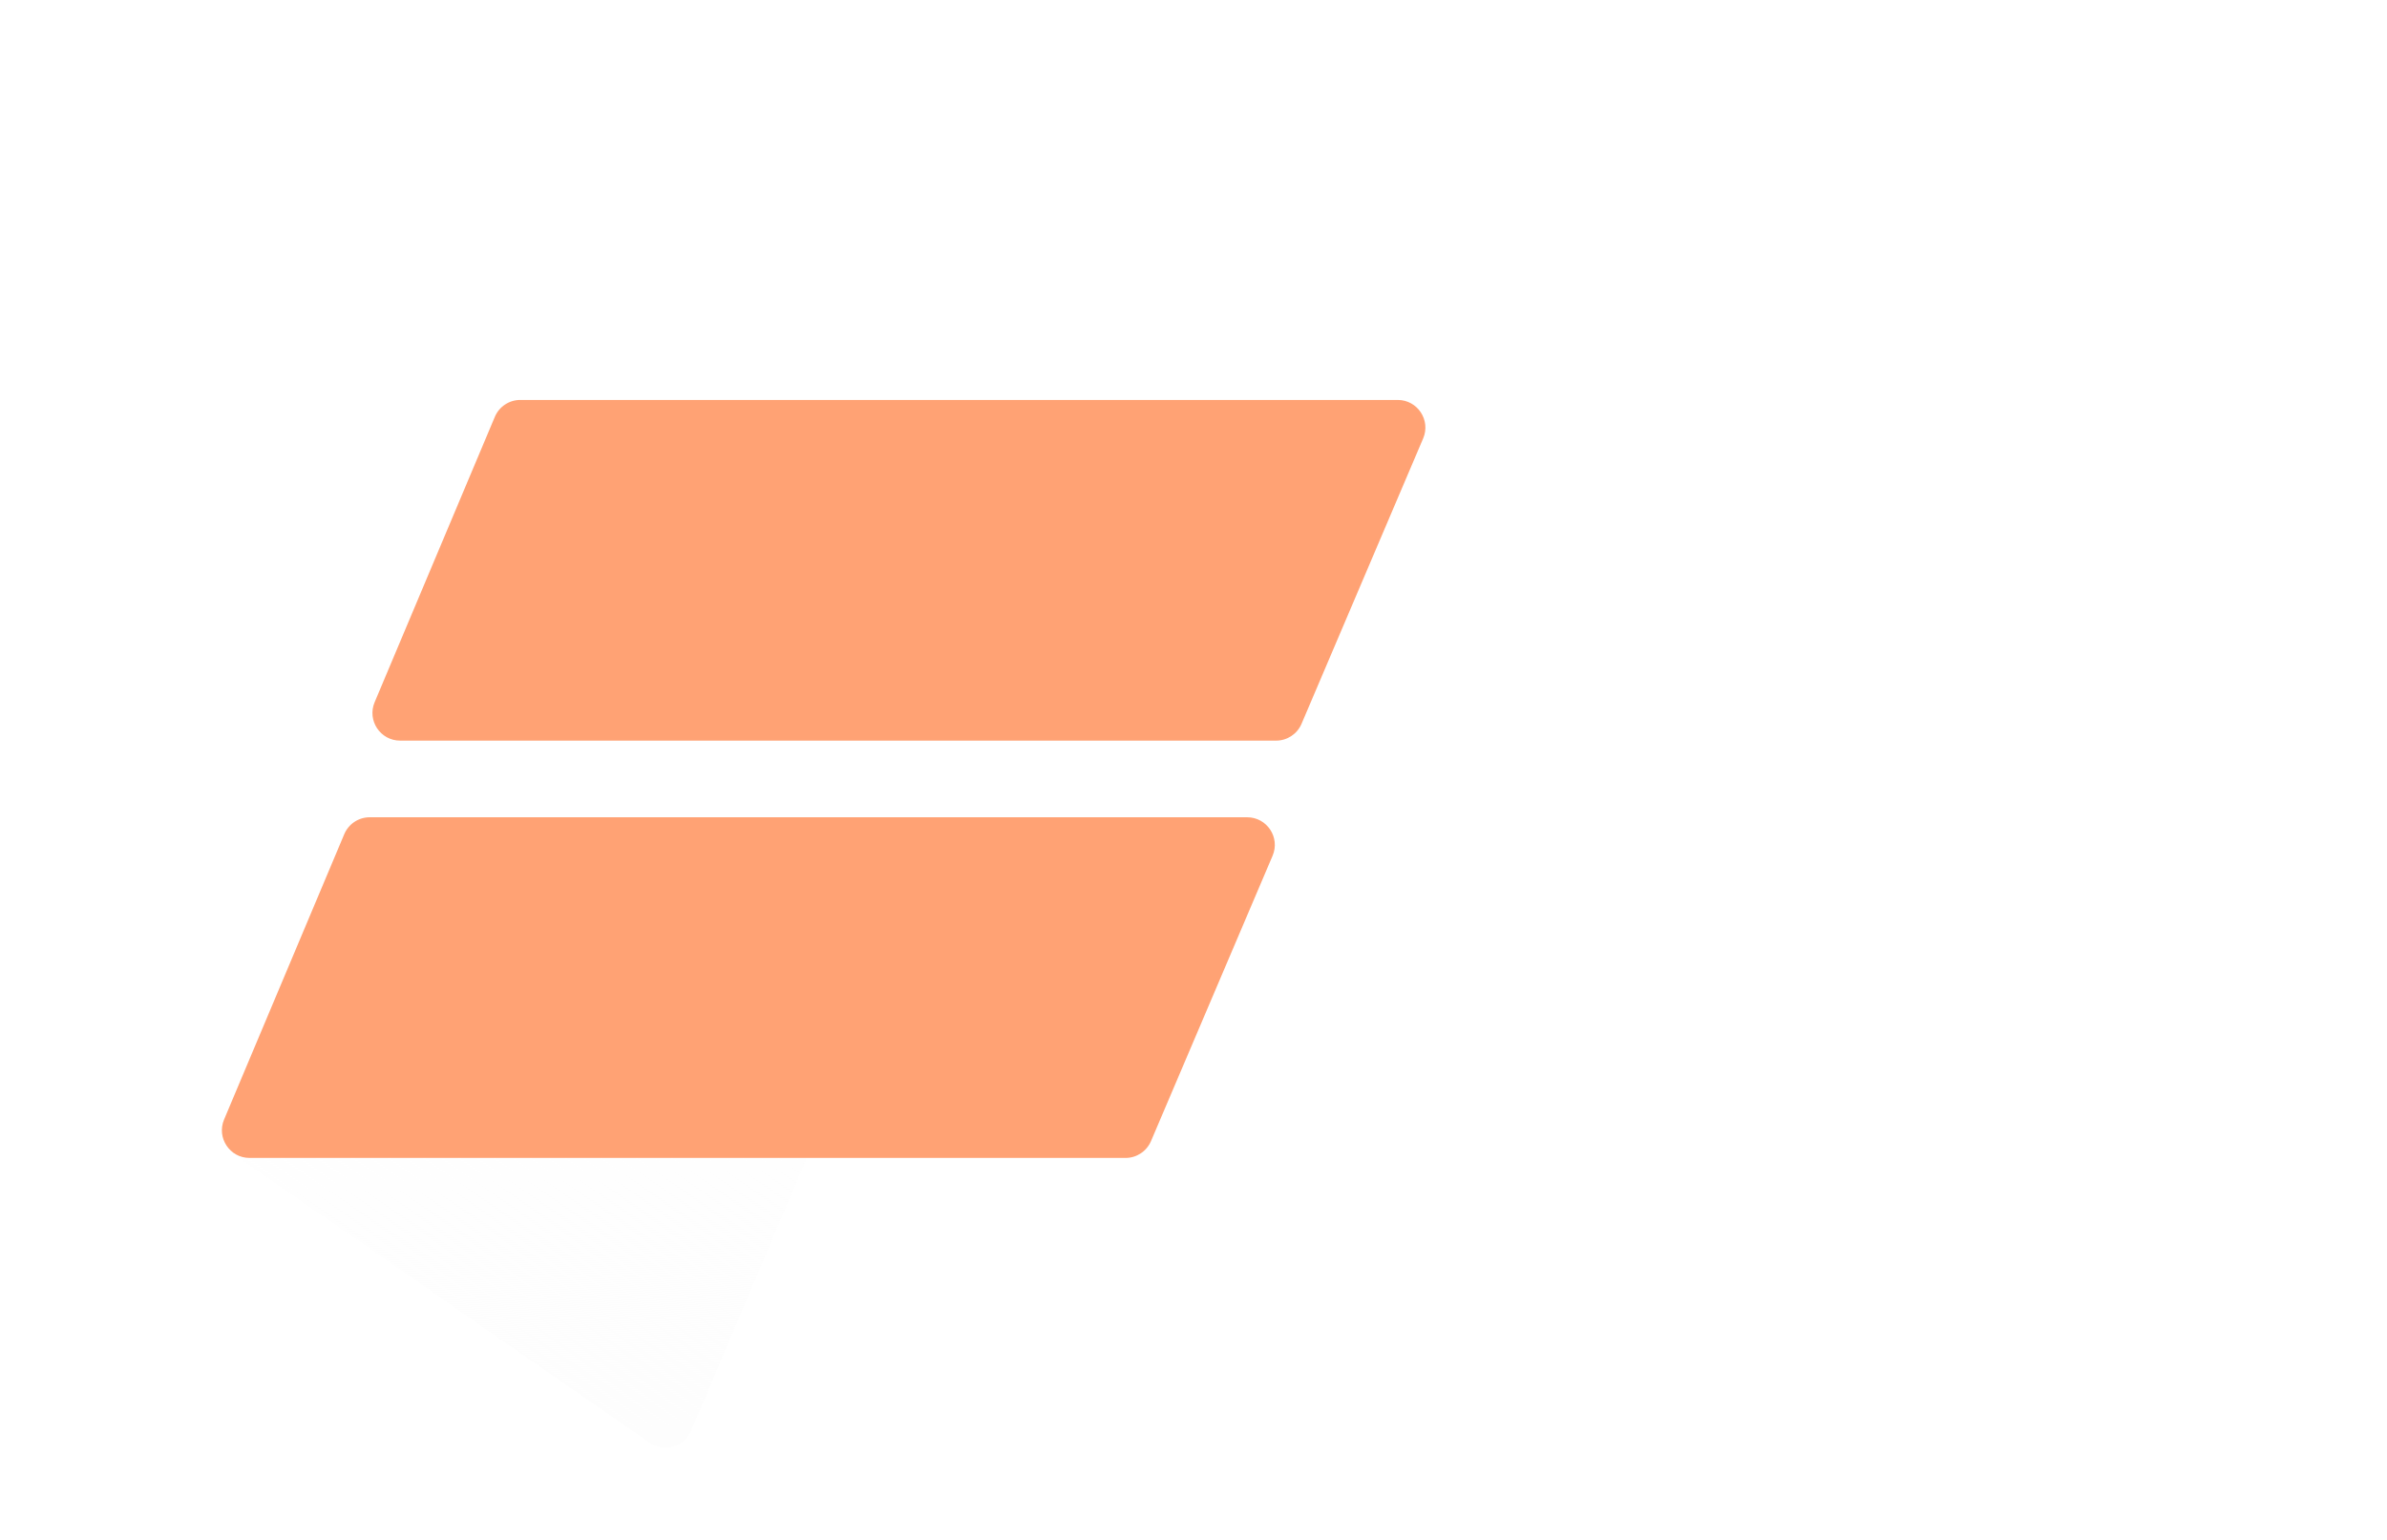 <svg width="141" height="91" viewBox="0 0 141 91" fill="none" xmlns="http://www.w3.org/2000/svg">
<g filter="url(#filter0_dddd_6122_1301)">
<path d="M13.326 42.652C13.027 43.364 13.266 44.188 13.901 44.629L38.381 61.607C39.233 62.197 40.411 61.856 40.816 60.903L47.588 44.935C47.89 44.222 47.651 43.396 47.016 42.955L22.5 25.952C21.647 25.36 20.467 25.704 20.064 26.66L13.326 42.652Z" fill="url(#paint0_linear_6122_1301)"/>
</g>
<g filter="url(#filter1_dddd_6122_1301)">
<path d="M67.989 43.784C67.732 44.386 67.141 44.777 66.486 44.777H14.741C13.573 44.777 12.783 43.587 13.236 42.51L20.335 25.652C20.59 25.046 21.183 24.653 21.84 24.653H73.67C74.841 24.653 75.631 25.849 75.172 26.926L67.989 43.784Z" fill="#FFA274"/>
</g>
<g filter="url(#filter2_dddd_6122_1301)">
<path d="M76.882 19.132C76.626 19.734 76.034 20.125 75.38 20.125H23.635C22.466 20.125 21.676 18.934 22.129 17.858L29.229 1C29.484 0.394 30.077 0 30.734 0H82.563C83.734 0 84.525 1.196 84.066 2.274L76.882 19.132Z" fill="#FFA274"/>
</g>
<path d="M90.84 16.88C91.912 16.88 92.904 17.032 93.816 17.336C94.728 17.64 95.512 18.096 96.168 18.704C96.84 19.296 97.36 20.048 97.728 20.96C98.112 21.856 98.304 22.904 98.304 24.104C98.304 25.56 98.08 26.792 97.632 27.8C97.184 28.808 96.576 29.624 95.808 30.248C95.056 30.872 94.176 31.32 93.168 31.592C92.176 31.864 91.12 32 90 32H85.92V16.88H90.84ZM88.128 30.176H89.784C90.552 30.176 91.304 30.096 92.04 29.936C92.776 29.76 93.424 29.448 93.984 29C94.56 28.536 95.024 27.912 95.376 27.128C95.728 26.344 95.904 25.336 95.904 24.104C95.904 23.24 95.776 22.472 95.52 21.8C95.264 21.128 94.896 20.568 94.416 20.12C93.936 19.656 93.352 19.304 92.664 19.064C91.992 18.824 91.24 18.704 90.408 18.704H88.128V30.176ZM110.63 26.6H102.542V26.696C102.542 27.944 102.878 28.904 103.55 29.576C104.238 30.248 105.166 30.584 106.334 30.584C106.942 30.584 107.478 30.536 107.942 30.44C108.422 30.344 108.942 30.184 109.502 29.96L109.934 31.52C109.47 31.728 108.918 31.896 108.278 32.024C107.654 32.152 106.982 32.216 106.262 32.216C105.446 32.216 104.678 32.104 103.958 31.88C103.254 31.656 102.63 31.312 102.086 30.848C101.542 30.368 101.11 29.76 100.79 29.024C100.486 28.288 100.334 27.408 100.334 26.384C100.334 25.504 100.462 24.704 100.718 23.984C100.99 23.264 101.366 22.656 101.846 22.16C102.326 21.648 102.902 21.256 103.574 20.984C104.262 20.696 105.03 20.552 105.878 20.552C106.598 20.552 107.246 20.672 107.822 20.912C108.414 21.152 108.918 21.488 109.334 21.92C109.75 22.352 110.07 22.872 110.294 23.48C110.518 24.088 110.63 24.76 110.63 25.496V26.6ZM108.446 25.088C108.446 24.672 108.39 24.288 108.278 23.936C108.182 23.568 108.022 23.248 107.798 22.976C107.59 22.704 107.318 22.488 106.982 22.328C106.646 22.168 106.238 22.088 105.758 22.088C104.878 22.088 104.158 22.368 103.598 22.928C103.054 23.488 102.718 24.224 102.59 25.136L108.446 25.088ZM113.22 32V14.96H115.284V32H113.22ZM126.215 20.72H128.327V32H126.671L126.383 30.584H126.287C125.871 31.048 125.351 31.44 124.727 31.76C124.119 32.064 123.407 32.216 122.591 32.216C121.423 32.216 120.471 31.888 119.735 31.232C119.015 30.56 118.655 29.552 118.655 28.208V20.72H120.767V27.944C120.767 28.424 120.823 28.832 120.935 29.168C121.063 29.504 121.223 29.776 121.415 29.984C121.623 30.176 121.863 30.32 122.135 30.416C122.407 30.496 122.703 30.536 123.023 30.536C123.663 30.536 124.239 30.4 124.751 30.128C125.263 29.856 125.751 29.48 126.215 29V20.72ZM136.537 26.288L140.497 32H138.097L136.153 29.168L135.265 27.704L134.449 29.144L132.577 32H130.225L134.137 26.288L130.417 20.72H132.793L134.569 23.48L135.433 24.92L136.273 23.48L137.929 20.72H140.233L136.537 26.288Z" fill="white"/>
<defs>
<filter id="filter0_dddd_6122_1301" x="0.358" y="25.66" width="60.199" height="65.128" filterUnits="userSpaceOnUse" color-interpolation-filters="sRGB">
<feFlood flood-opacity="0" result="BackgroundImageFix"/>
<feColorMatrix in="SourceAlpha" type="matrix" values="0 0 0 0 0 0 0 0 0 0 0 0 0 0 0 0 0 0 127 0" result="hardAlpha"/>
<feOffset dy="0.727"/>
<feGaussianBlur stdDeviation="0.291"/>
<feColorMatrix type="matrix" values="0 0 0 0 0 0 0 0 0 0 0 0 0 0 0 0 0 0 0.024 0"/>
<feBlend mode="normal" in2="BackgroundImageFix" result="effect1_dropShadow_6122_1301"/>
<feColorMatrix in="SourceAlpha" type="matrix" values="0 0 0 0 0 0 0 0 0 0 0 0 0 0 0 0 0 0 127 0" result="hardAlpha"/>
<feOffset dy="2.01"/>
<feGaussianBlur stdDeviation="0.804"/>
<feColorMatrix type="matrix" values="0 0 0 0 0 0 0 0 0 0 0 0 0 0 0 0 0 0 0.035 0"/>
<feBlend mode="normal" in2="effect1_dropShadow_6122_1301" result="effect2_dropShadow_6122_1301"/>
<feColorMatrix in="SourceAlpha" type="matrix" values="0 0 0 0 0 0 0 0 0 0 0 0 0 0 0 0 0 0 127 0" result="hardAlpha"/>
<feOffset dy="4.839"/>
<feGaussianBlur stdDeviation="1.935"/>
<feColorMatrix type="matrix" values="0 0 0 0 0 0 0 0 0 0 0 0 0 0 0 0 0 0 0.046 0"/>
<feBlend mode="normal" in2="effect2_dropShadow_6122_1301" result="effect3_dropShadow_6122_1301"/>
<feColorMatrix in="SourceAlpha" type="matrix" values="0 0 0 0 0 0 0 0 0 0 0 0 0 0 0 0 0 0 127 0" result="hardAlpha"/>
<feOffset dy="16.05"/>
<feGaussianBlur stdDeviation="6.42"/>
<feColorMatrix type="matrix" values="0 0 0 0 0 0 0 0 0 0 0 0 0 0 0 0 0 0 0.07 0"/>
<feBlend mode="normal" in2="effect3_dropShadow_6122_1301" result="effect4_dropShadow_6122_1301"/>
<feBlend mode="normal" in="SourceGraphic" in2="effect4_dropShadow_6122_1301" result="shape"/>
</filter>
<filter id="filter1_dddd_6122_1301" x="0.267" y="24.652" width="87.878" height="49.015" filterUnits="userSpaceOnUse" color-interpolation-filters="sRGB">
<feFlood flood-opacity="0" result="BackgroundImageFix"/>
<feColorMatrix in="SourceAlpha" type="matrix" values="0 0 0 0 0 0 0 0 0 0 0 0 0 0 0 0 0 0 127 0" result="hardAlpha"/>
<feOffset dy="0.727"/>
<feGaussianBlur stdDeviation="0.291"/>
<feColorMatrix type="matrix" values="0 0 0 0 0 0 0 0 0 0 0 0 0 0 0 0 0 0 0.024 0"/>
<feBlend mode="normal" in2="BackgroundImageFix" result="effect1_dropShadow_6122_1301"/>
<feColorMatrix in="SourceAlpha" type="matrix" values="0 0 0 0 0 0 0 0 0 0 0 0 0 0 0 0 0 0 127 0" result="hardAlpha"/>
<feOffset dy="2.01"/>
<feGaussianBlur stdDeviation="0.804"/>
<feColorMatrix type="matrix" values="0 0 0 0 0 0 0 0 0 0 0 0 0 0 0 0 0 0 0.035 0"/>
<feBlend mode="normal" in2="effect1_dropShadow_6122_1301" result="effect2_dropShadow_6122_1301"/>
<feColorMatrix in="SourceAlpha" type="matrix" values="0 0 0 0 0 0 0 0 0 0 0 0 0 0 0 0 0 0 127 0" result="hardAlpha"/>
<feOffset dy="4.839"/>
<feGaussianBlur stdDeviation="1.935"/>
<feColorMatrix type="matrix" values="0 0 0 0 0 0 0 0 0 0 0 0 0 0 0 0 0 0 0.046 0"/>
<feBlend mode="normal" in2="effect2_dropShadow_6122_1301" result="effect3_dropShadow_6122_1301"/>
<feColorMatrix in="SourceAlpha" type="matrix" values="0 0 0 0 0 0 0 0 0 0 0 0 0 0 0 0 0 0 127 0" result="hardAlpha"/>
<feOffset dy="16.05"/>
<feGaussianBlur stdDeviation="6.42"/>
<feColorMatrix type="matrix" values="0 0 0 0 0 0 0 0 0 0 0 0 0 0 0 0 0 0 0.07 0"/>
<feBlend mode="normal" in2="effect3_dropShadow_6122_1301" result="effect4_dropShadow_6122_1301"/>
<feBlend mode="normal" in="SourceGraphic" in2="effect4_dropShadow_6122_1301" result="shape"/>
</filter>
<filter id="filter2_dddd_6122_1301" x="9.16" y="0" width="87.878" height="49.015" filterUnits="userSpaceOnUse" color-interpolation-filters="sRGB">
<feFlood flood-opacity="0" result="BackgroundImageFix"/>
<feColorMatrix in="SourceAlpha" type="matrix" values="0 0 0 0 0 0 0 0 0 0 0 0 0 0 0 0 0 0 127 0" result="hardAlpha"/>
<feOffset dy="0.727"/>
<feGaussianBlur stdDeviation="0.291"/>
<feColorMatrix type="matrix" values="0 0 0 0 0 0 0 0 0 0 0 0 0 0 0 0 0 0 0.024 0"/>
<feBlend mode="normal" in2="BackgroundImageFix" result="effect1_dropShadow_6122_1301"/>
<feColorMatrix in="SourceAlpha" type="matrix" values="0 0 0 0 0 0 0 0 0 0 0 0 0 0 0 0 0 0 127 0" result="hardAlpha"/>
<feOffset dy="2.01"/>
<feGaussianBlur stdDeviation="0.804"/>
<feColorMatrix type="matrix" values="0 0 0 0 0 0 0 0 0 0 0 0 0 0 0 0 0 0 0.035 0"/>
<feBlend mode="normal" in2="effect1_dropShadow_6122_1301" result="effect2_dropShadow_6122_1301"/>
<feColorMatrix in="SourceAlpha" type="matrix" values="0 0 0 0 0 0 0 0 0 0 0 0 0 0 0 0 0 0 127 0" result="hardAlpha"/>
<feOffset dy="4.839"/>
<feGaussianBlur stdDeviation="1.935"/>
<feColorMatrix type="matrix" values="0 0 0 0 0 0 0 0 0 0 0 0 0 0 0 0 0 0 0.046 0"/>
<feBlend mode="normal" in2="effect2_dropShadow_6122_1301" result="effect3_dropShadow_6122_1301"/>
<feColorMatrix in="SourceAlpha" type="matrix" values="0 0 0 0 0 0 0 0 0 0 0 0 0 0 0 0 0 0 127 0" result="hardAlpha"/>
<feOffset dy="16.05"/>
<feGaussianBlur stdDeviation="6.42"/>
<feColorMatrix type="matrix" values="0 0 0 0 0 0 0 0 0 0 0 0 0 0 0 0 0 0 0.07 0"/>
<feBlend mode="normal" in2="effect3_dropShadow_6122_1301" result="effect4_dropShadow_6122_1301"/>
<feBlend mode="normal" in="SourceGraphic" in2="effect4_dropShadow_6122_1301" result="shape"/>
</filter>
<linearGradient id="paint0_linear_6122_1301" x1="39.297" y1="60.989" x2="37.486" y2="30.021" gradientUnits="userSpaceOnUse">
<stop stop-color="#FDFDFD"/>
<stop offset="1" stop-color="#FDFDFD" stop-opacity="0"/>
</linearGradient>
</defs>
</svg>
